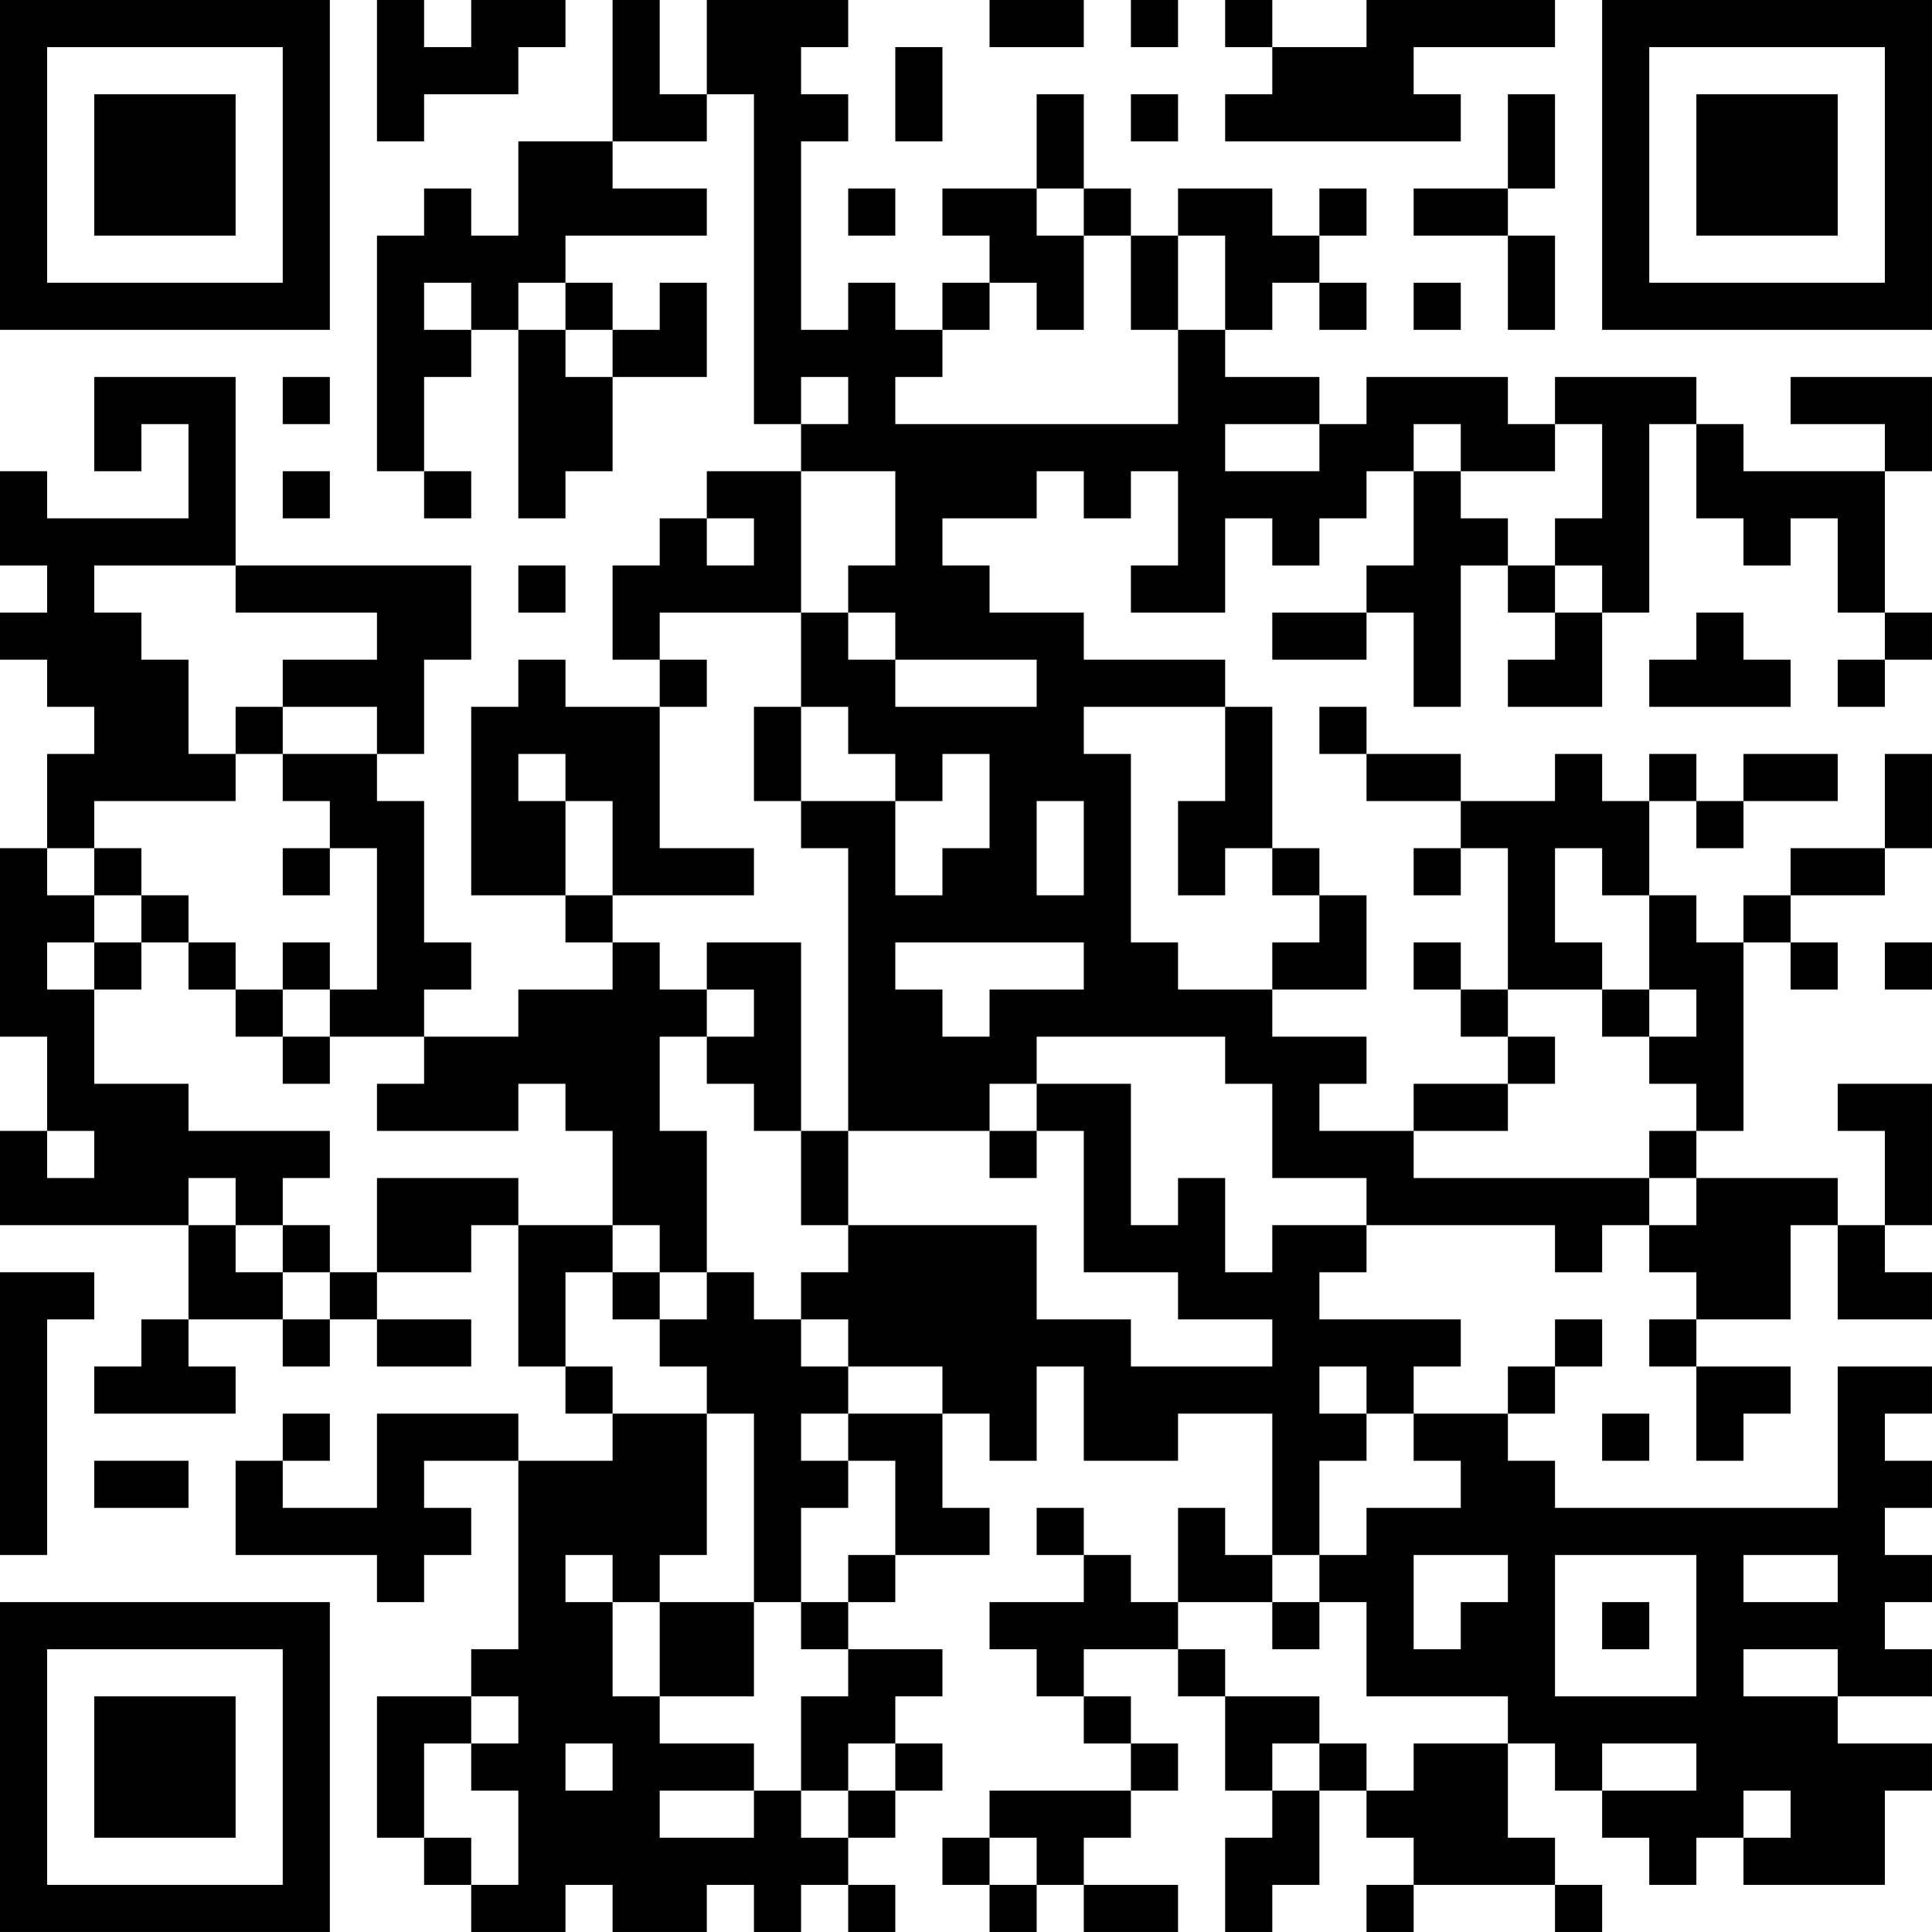 <?xml version="1.0" encoding="UTF-8"?>
<svg xmlns="http://www.w3.org/2000/svg" version="1.1" width="200" height="200" viewBox="0 0 200 200"><rect x="0" y="0" width="200" height="200" fill="#ffffff"/><g transform="scale(4.878)"><g transform="translate(0,0)"><path fill-rule="evenodd" d="M8 0L8 3L9 3L9 2L11 2L11 1L12 1L12 0L10 0L10 1L9 1L9 0ZM13 0L13 3L11 3L11 5L10 5L10 4L9 4L9 5L8 5L8 10L9 10L9 11L10 11L10 10L9 10L9 8L10 8L10 7L11 7L11 11L12 11L12 10L13 10L13 8L15 8L15 6L14 6L14 7L13 7L13 6L12 6L12 5L15 5L15 4L13 4L13 3L15 3L15 2L16 2L16 9L17 9L17 10L15 10L15 11L14 11L14 12L13 12L13 14L14 14L14 15L12 15L12 14L11 14L11 15L10 15L10 19L12 19L12 20L13 20L13 21L11 21L11 22L9 22L9 21L10 21L10 20L9 20L9 17L8 17L8 16L9 16L9 14L10 14L10 12L5 12L5 8L2 8L2 10L3 10L3 9L4 9L4 11L1 11L1 10L0 10L0 12L1 12L1 13L0 13L0 14L1 14L1 15L2 15L2 16L1 16L1 18L0 18L0 22L1 22L1 24L0 24L0 26L4 26L4 28L3 28L3 29L2 29L2 30L5 30L5 29L4 29L4 28L6 28L6 29L7 29L7 28L8 28L8 29L10 29L10 28L8 28L8 27L10 27L10 26L11 26L11 29L12 29L12 30L13 30L13 31L11 31L11 30L8 30L8 32L6 32L6 31L7 31L7 30L6 30L6 31L5 31L5 33L8 33L8 34L9 34L9 33L10 33L10 32L9 32L9 31L11 31L11 35L10 35L10 36L8 36L8 39L9 39L9 40L10 40L10 41L12 41L12 40L13 40L13 41L15 41L15 40L16 40L16 41L17 41L17 40L18 40L18 41L19 41L19 40L18 40L18 39L19 39L19 38L20 38L20 37L19 37L19 36L20 36L20 35L18 35L18 34L19 34L19 33L21 33L21 32L20 32L20 30L21 30L21 31L22 31L22 29L23 29L23 31L25 31L25 30L27 30L27 33L26 33L26 32L25 32L25 34L24 34L24 33L23 33L23 32L22 32L22 33L23 33L23 34L21 34L21 35L22 35L22 36L23 36L23 37L24 37L24 38L21 38L21 39L20 39L20 40L21 40L21 41L22 41L22 40L23 40L23 41L25 41L25 40L23 40L23 39L24 39L24 38L25 38L25 37L24 37L24 36L23 36L23 35L25 35L25 36L26 36L26 38L27 38L27 39L26 39L26 41L27 41L27 40L28 40L28 38L29 38L29 39L30 39L30 40L29 40L29 41L30 41L30 40L33 40L33 41L34 41L34 40L33 40L33 39L32 39L32 37L33 37L33 38L34 38L34 39L35 39L35 40L36 40L36 39L37 39L37 40L40 40L40 38L41 38L41 37L39 37L39 36L41 36L41 35L40 35L40 34L41 34L41 33L40 33L40 32L41 32L41 31L40 31L40 30L41 30L41 29L39 29L39 32L33 32L33 31L32 31L32 30L33 30L33 29L34 29L34 28L33 28L33 29L32 29L32 30L30 30L30 29L31 29L31 28L28 28L28 27L29 27L29 26L33 26L33 27L34 27L34 26L35 26L35 27L36 27L36 28L35 28L35 29L36 29L36 31L37 31L37 30L38 30L38 29L36 29L36 28L38 28L38 26L39 26L39 28L41 28L41 27L40 27L40 26L41 26L41 23L39 23L39 24L40 24L40 26L39 26L39 25L36 25L36 24L37 24L37 20L38 20L38 21L39 21L39 20L38 20L38 19L40 19L40 18L41 18L41 16L40 16L40 18L38 18L38 19L37 19L37 20L36 20L36 19L35 19L35 17L36 17L36 18L37 18L37 17L39 17L39 16L37 16L37 17L36 17L36 16L35 16L35 17L34 17L34 16L33 16L33 17L31 17L31 16L29 16L29 15L28 15L28 16L29 16L29 17L31 17L31 18L30 18L30 19L31 19L31 18L32 18L32 21L31 21L31 20L30 20L30 21L31 21L31 22L32 22L32 23L30 23L30 24L28 24L28 23L29 23L29 22L27 22L27 21L29 21L29 19L28 19L28 18L27 18L27 15L26 15L26 14L23 14L23 13L21 13L21 12L20 12L20 11L22 11L22 10L23 10L23 11L24 11L24 10L25 10L25 12L24 12L24 13L26 13L26 11L27 11L27 12L28 12L28 11L29 11L29 10L30 10L30 12L29 12L29 13L27 13L27 14L29 14L29 13L30 13L30 15L31 15L31 12L32 12L32 13L33 13L33 14L32 14L32 15L34 15L34 13L35 13L35 9L36 9L36 11L37 11L37 12L38 12L38 11L39 11L39 13L40 13L40 14L39 14L39 15L40 15L40 14L41 14L41 13L40 13L40 10L41 10L41 8L38 8L38 9L40 9L40 10L37 10L37 9L36 9L36 8L33 8L33 9L32 9L32 8L29 8L29 9L28 9L28 8L26 8L26 7L27 7L27 6L28 6L28 7L29 7L29 6L28 6L28 5L29 5L29 4L28 4L28 5L27 5L27 4L25 4L25 5L24 5L24 4L23 4L23 2L22 2L22 4L20 4L20 5L21 5L21 6L20 6L20 7L19 7L19 6L18 6L18 7L17 7L17 3L18 3L18 2L17 2L17 1L18 1L18 0L15 0L15 2L14 2L14 0ZM21 0L21 1L23 1L23 0ZM24 0L24 1L25 1L25 0ZM26 0L26 1L27 1L27 2L26 2L26 3L31 3L31 2L30 2L30 1L33 1L33 0L29 0L29 1L27 1L27 0ZM19 1L19 3L20 3L20 1ZM24 2L24 3L25 3L25 2ZM32 2L32 4L30 4L30 5L32 5L32 7L33 7L33 5L32 5L32 4L33 4L33 2ZM18 4L18 5L19 5L19 4ZM22 4L22 5L23 5L23 7L22 7L22 6L21 6L21 7L20 7L20 8L19 8L19 9L25 9L25 7L26 7L26 5L25 5L25 7L24 7L24 5L23 5L23 4ZM9 6L9 7L10 7L10 6ZM11 6L11 7L12 7L12 8L13 8L13 7L12 7L12 6ZM30 6L30 7L31 7L31 6ZM6 8L6 9L7 9L7 8ZM17 8L17 9L18 9L18 8ZM26 9L26 10L28 10L28 9ZM30 9L30 10L31 10L31 11L32 11L32 12L33 12L33 13L34 13L34 12L33 12L33 11L34 11L34 9L33 9L33 10L31 10L31 9ZM6 10L6 11L7 11L7 10ZM17 10L17 13L14 13L14 14L15 14L15 15L14 15L14 18L16 18L16 19L13 19L13 17L12 17L12 16L11 16L11 17L12 17L12 19L13 19L13 20L14 20L14 21L15 21L15 22L14 22L14 24L15 24L15 27L14 27L14 26L13 26L13 24L12 24L12 23L11 23L11 24L8 24L8 23L9 23L9 22L7 22L7 21L8 21L8 18L7 18L7 17L6 17L6 16L8 16L8 15L6 15L6 14L8 14L8 13L5 13L5 12L2 12L2 13L3 13L3 14L4 14L4 16L5 16L5 17L2 17L2 18L1 18L1 19L2 19L2 20L1 20L1 21L2 21L2 23L4 23L4 24L7 24L7 25L6 25L6 26L5 26L5 25L4 25L4 26L5 26L5 27L6 27L6 28L7 28L7 27L8 27L8 25L11 25L11 26L13 26L13 27L12 27L12 29L13 29L13 30L15 30L15 33L14 33L14 34L13 34L13 33L12 33L12 34L13 34L13 36L14 36L14 37L16 37L16 38L14 38L14 39L16 39L16 38L17 38L17 39L18 39L18 38L19 38L19 37L18 37L18 38L17 38L17 36L18 36L18 35L17 35L17 34L18 34L18 33L19 33L19 31L18 31L18 30L20 30L20 29L18 29L18 28L17 28L17 27L18 27L18 26L22 26L22 28L24 28L24 29L27 29L27 28L25 28L25 27L23 27L23 24L22 24L22 23L24 23L24 26L25 26L25 25L26 25L26 27L27 27L27 26L29 26L29 25L27 25L27 23L26 23L26 22L22 22L22 23L21 23L21 24L18 24L18 18L17 18L17 17L19 17L19 19L20 19L20 18L21 18L21 16L20 16L20 17L19 17L19 16L18 16L18 15L17 15L17 13L18 13L18 14L19 14L19 15L22 15L22 14L19 14L19 13L18 13L18 12L19 12L19 10ZM15 11L15 12L16 12L16 11ZM11 12L11 13L12 13L12 12ZM36 13L36 14L35 14L35 15L38 15L38 14L37 14L37 13ZM5 15L5 16L6 16L6 15ZM16 15L16 17L17 17L17 15ZM23 15L23 16L24 16L24 20L25 20L25 21L27 21L27 20L28 20L28 19L27 19L27 18L26 18L26 19L25 19L25 17L26 17L26 15ZM22 17L22 19L23 19L23 17ZM2 18L2 19L3 19L3 20L2 20L2 21L3 21L3 20L4 20L4 21L5 21L5 22L6 22L6 23L7 23L7 22L6 22L6 21L7 21L7 20L6 20L6 21L5 21L5 20L4 20L4 19L3 19L3 18ZM6 18L6 19L7 19L7 18ZM33 18L33 20L34 20L34 21L32 21L32 22L33 22L33 23L32 23L32 24L30 24L30 25L35 25L35 26L36 26L36 25L35 25L35 24L36 24L36 23L35 23L35 22L36 22L36 21L35 21L35 19L34 19L34 18ZM15 20L15 21L16 21L16 22L15 22L15 23L16 23L16 24L17 24L17 26L18 26L18 24L17 24L17 20ZM19 20L19 21L20 21L20 22L21 22L21 21L23 21L23 20ZM40 20L40 21L41 21L41 20ZM34 21L34 22L35 22L35 21ZM1 24L1 25L2 25L2 24ZM21 24L21 25L22 25L22 24ZM6 26L6 27L7 27L7 26ZM0 27L0 33L1 33L1 28L2 28L2 27ZM13 27L13 28L14 28L14 29L15 29L15 30L16 30L16 34L14 34L14 36L16 36L16 34L17 34L17 32L18 32L18 31L17 31L17 30L18 30L18 29L17 29L17 28L16 28L16 27L15 27L15 28L14 28L14 27ZM28 29L28 30L29 30L29 31L28 31L28 33L27 33L27 34L25 34L25 35L26 35L26 36L28 36L28 37L27 37L27 38L28 38L28 37L29 37L29 38L30 38L30 37L32 37L32 36L29 36L29 34L28 34L28 33L29 33L29 32L31 32L31 31L30 31L30 30L29 30L29 29ZM34 30L34 31L35 31L35 30ZM2 31L2 32L4 32L4 31ZM30 33L30 35L31 35L31 34L32 34L32 33ZM33 33L33 36L36 36L36 33ZM37 33L37 34L39 34L39 33ZM27 34L27 35L28 35L28 34ZM34 34L34 35L35 35L35 34ZM37 35L37 36L39 36L39 35ZM10 36L10 37L9 37L9 39L10 39L10 40L11 40L11 38L10 38L10 37L11 37L11 36ZM12 37L12 38L13 38L13 37ZM34 37L34 38L36 38L36 37ZM37 38L37 39L38 39L38 38ZM21 39L21 40L22 40L22 39ZM0 0L0 7L7 7L7 0ZM1 1L1 6L6 6L6 1ZM2 2L2 5L5 5L5 2ZM34 0L34 7L41 7L41 0ZM35 1L35 6L40 6L40 1ZM36 2L36 5L39 5L39 2ZM0 34L0 41L7 41L7 34ZM1 35L1 40L6 40L6 35ZM2 36L2 39L5 39L5 36Z" fill="#000000"/></g></g></svg>
